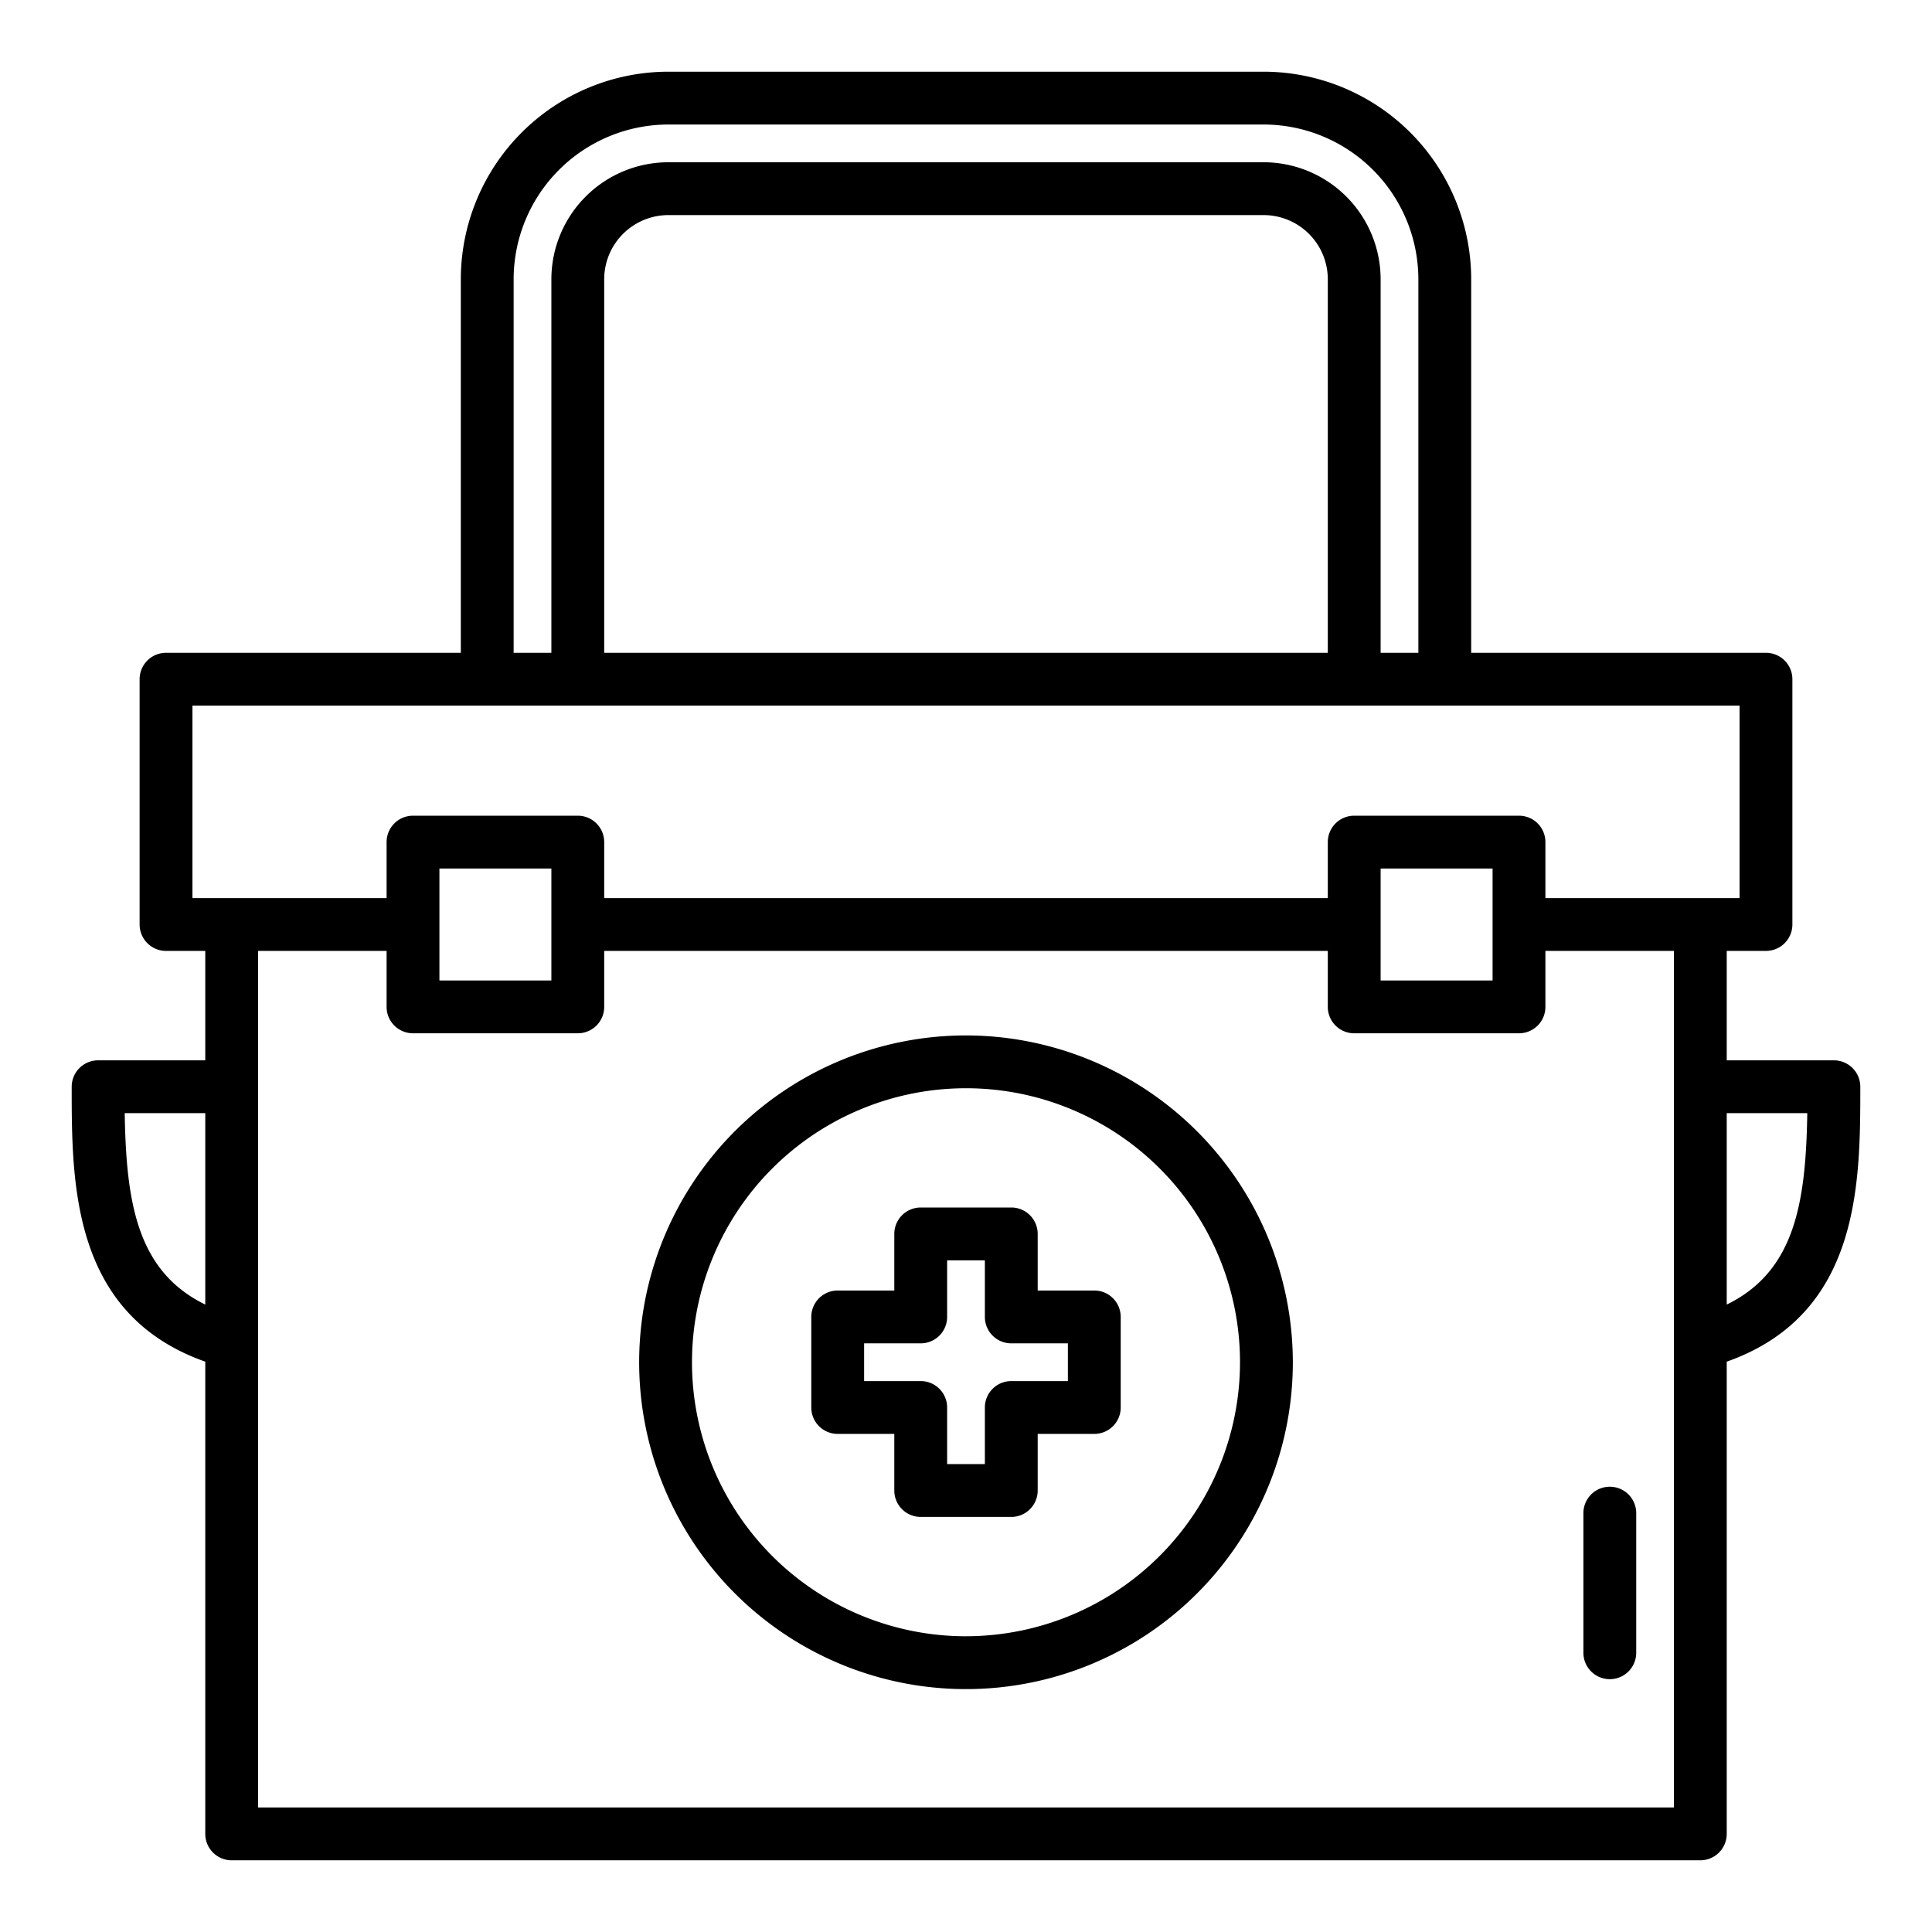<?xml version="1.0"?>
<svg xmlns="http://www.w3.org/2000/svg" width="512" height="512" viewBox="0 0 128 128"><g><path d="M123.25,72a1.75,1.75,0,0,0-1.75-1.75h-7.1V63H117a1.75,1.75,0,0,0,1.75-1.75V45A1.75,1.75,0,0,0,117,43.25H97.47V18.5A13.765,13.765,0,0,0,83.72,4.75H44.28A13.765,13.765,0,0,0,30.53,18.5V43.25H11A1.75,1.75,0,0,0,9.25,45V61.25A1.75,1.75,0,0,0,11,63h2.6v7.25H6.5A1.75,1.75,0,0,0,4.75,72c0,6.415.007,15.089,8.85,18.214V121.5a1.75,1.75,0,0,0,1.75,1.75h97.3a1.75,1.75,0,0,0,1.75-1.75V90.214C123.243,87.089,123.25,78.415,123.25,72ZM34.03,18.5A10.261,10.261,0,0,1,44.28,8.25H83.72A10.261,10.261,0,0,1,93.97,18.5V43.25h-2.5V18.5a7.759,7.759,0,0,0-7.75-7.75H44.28a7.759,7.759,0,0,0-7.75,7.75V43.25h-2.5Zm6,24.75V18.5a4.255,4.255,0,0,1,4.25-4.25H83.72a4.255,4.255,0,0,1,4.25,4.25V43.25Zm-27.28,3.5h102.5V59.5H102.387V55.792a1.749,1.749,0,0,0-1.75-1.75H89.72a1.749,1.749,0,0,0-1.75,1.75V59.5H40.03V55.792a1.749,1.749,0,0,0-1.75-1.75H27.363a1.749,1.749,0,0,0-1.75,1.75V59.5H12.75ZM91.47,57.542h7.417v7.416H91.47ZM36.53,64.958H29.113V57.542H36.53ZM8.263,73.75H13.6V86.431C9.1,84.234,8.358,79.722,8.263,73.75Zm102.637,46H17.1V63h8.513v3.708a1.749,1.749,0,0,0,1.75,1.75H38.28a1.749,1.749,0,0,0,1.75-1.75V63H87.97v3.708a1.749,1.749,0,0,0,1.75,1.75h10.917a1.749,1.749,0,0,0,1.75-1.75V63H110.9Zm3.5-33.319V73.75h5.337C119.642,79.722,118.9,84.234,114.4,86.431Z"/><path d="M106.654,98.5a1.749,1.749,0,0,0-1.75,1.75v9.25a1.75,1.75,0,0,0,3.5,0v-9.25A1.749,1.749,0,0,0,106.654,98.5Z"/><path d="M64,68.6A21.654,21.654,0,1,0,85.654,90.252,21.678,21.678,0,0,0,64,68.6Zm0,39.807A18.154,18.154,0,1,1,82.154,90.252,18.173,18.173,0,0,1,64,108.406Z"/><path d="M72.5,85.5H68.75v-3.75A1.75,1.75,0,0,0,67,80H61a1.75,1.75,0,0,0-1.75,1.75V85.5H55.5a1.75,1.75,0,0,0-1.75,1.75v6A1.749,1.749,0,0,0,55.5,95h3.75v3.75A1.749,1.749,0,0,0,61,100.5h6a1.749,1.749,0,0,0,1.75-1.75V95H72.5a1.749,1.749,0,0,0,1.75-1.75v-6A1.75,1.75,0,0,0,72.5,85.5Zm-1.75,6H67a1.75,1.75,0,0,0-1.75,1.75V97h-2.5v-3.75A1.75,1.75,0,0,0,61,91.5H57.25V89H61a1.749,1.749,0,0,0,1.75-1.75V83.5h2.5v3.75A1.749,1.749,0,0,0,67,89h3.75Z"/></g></svg>
